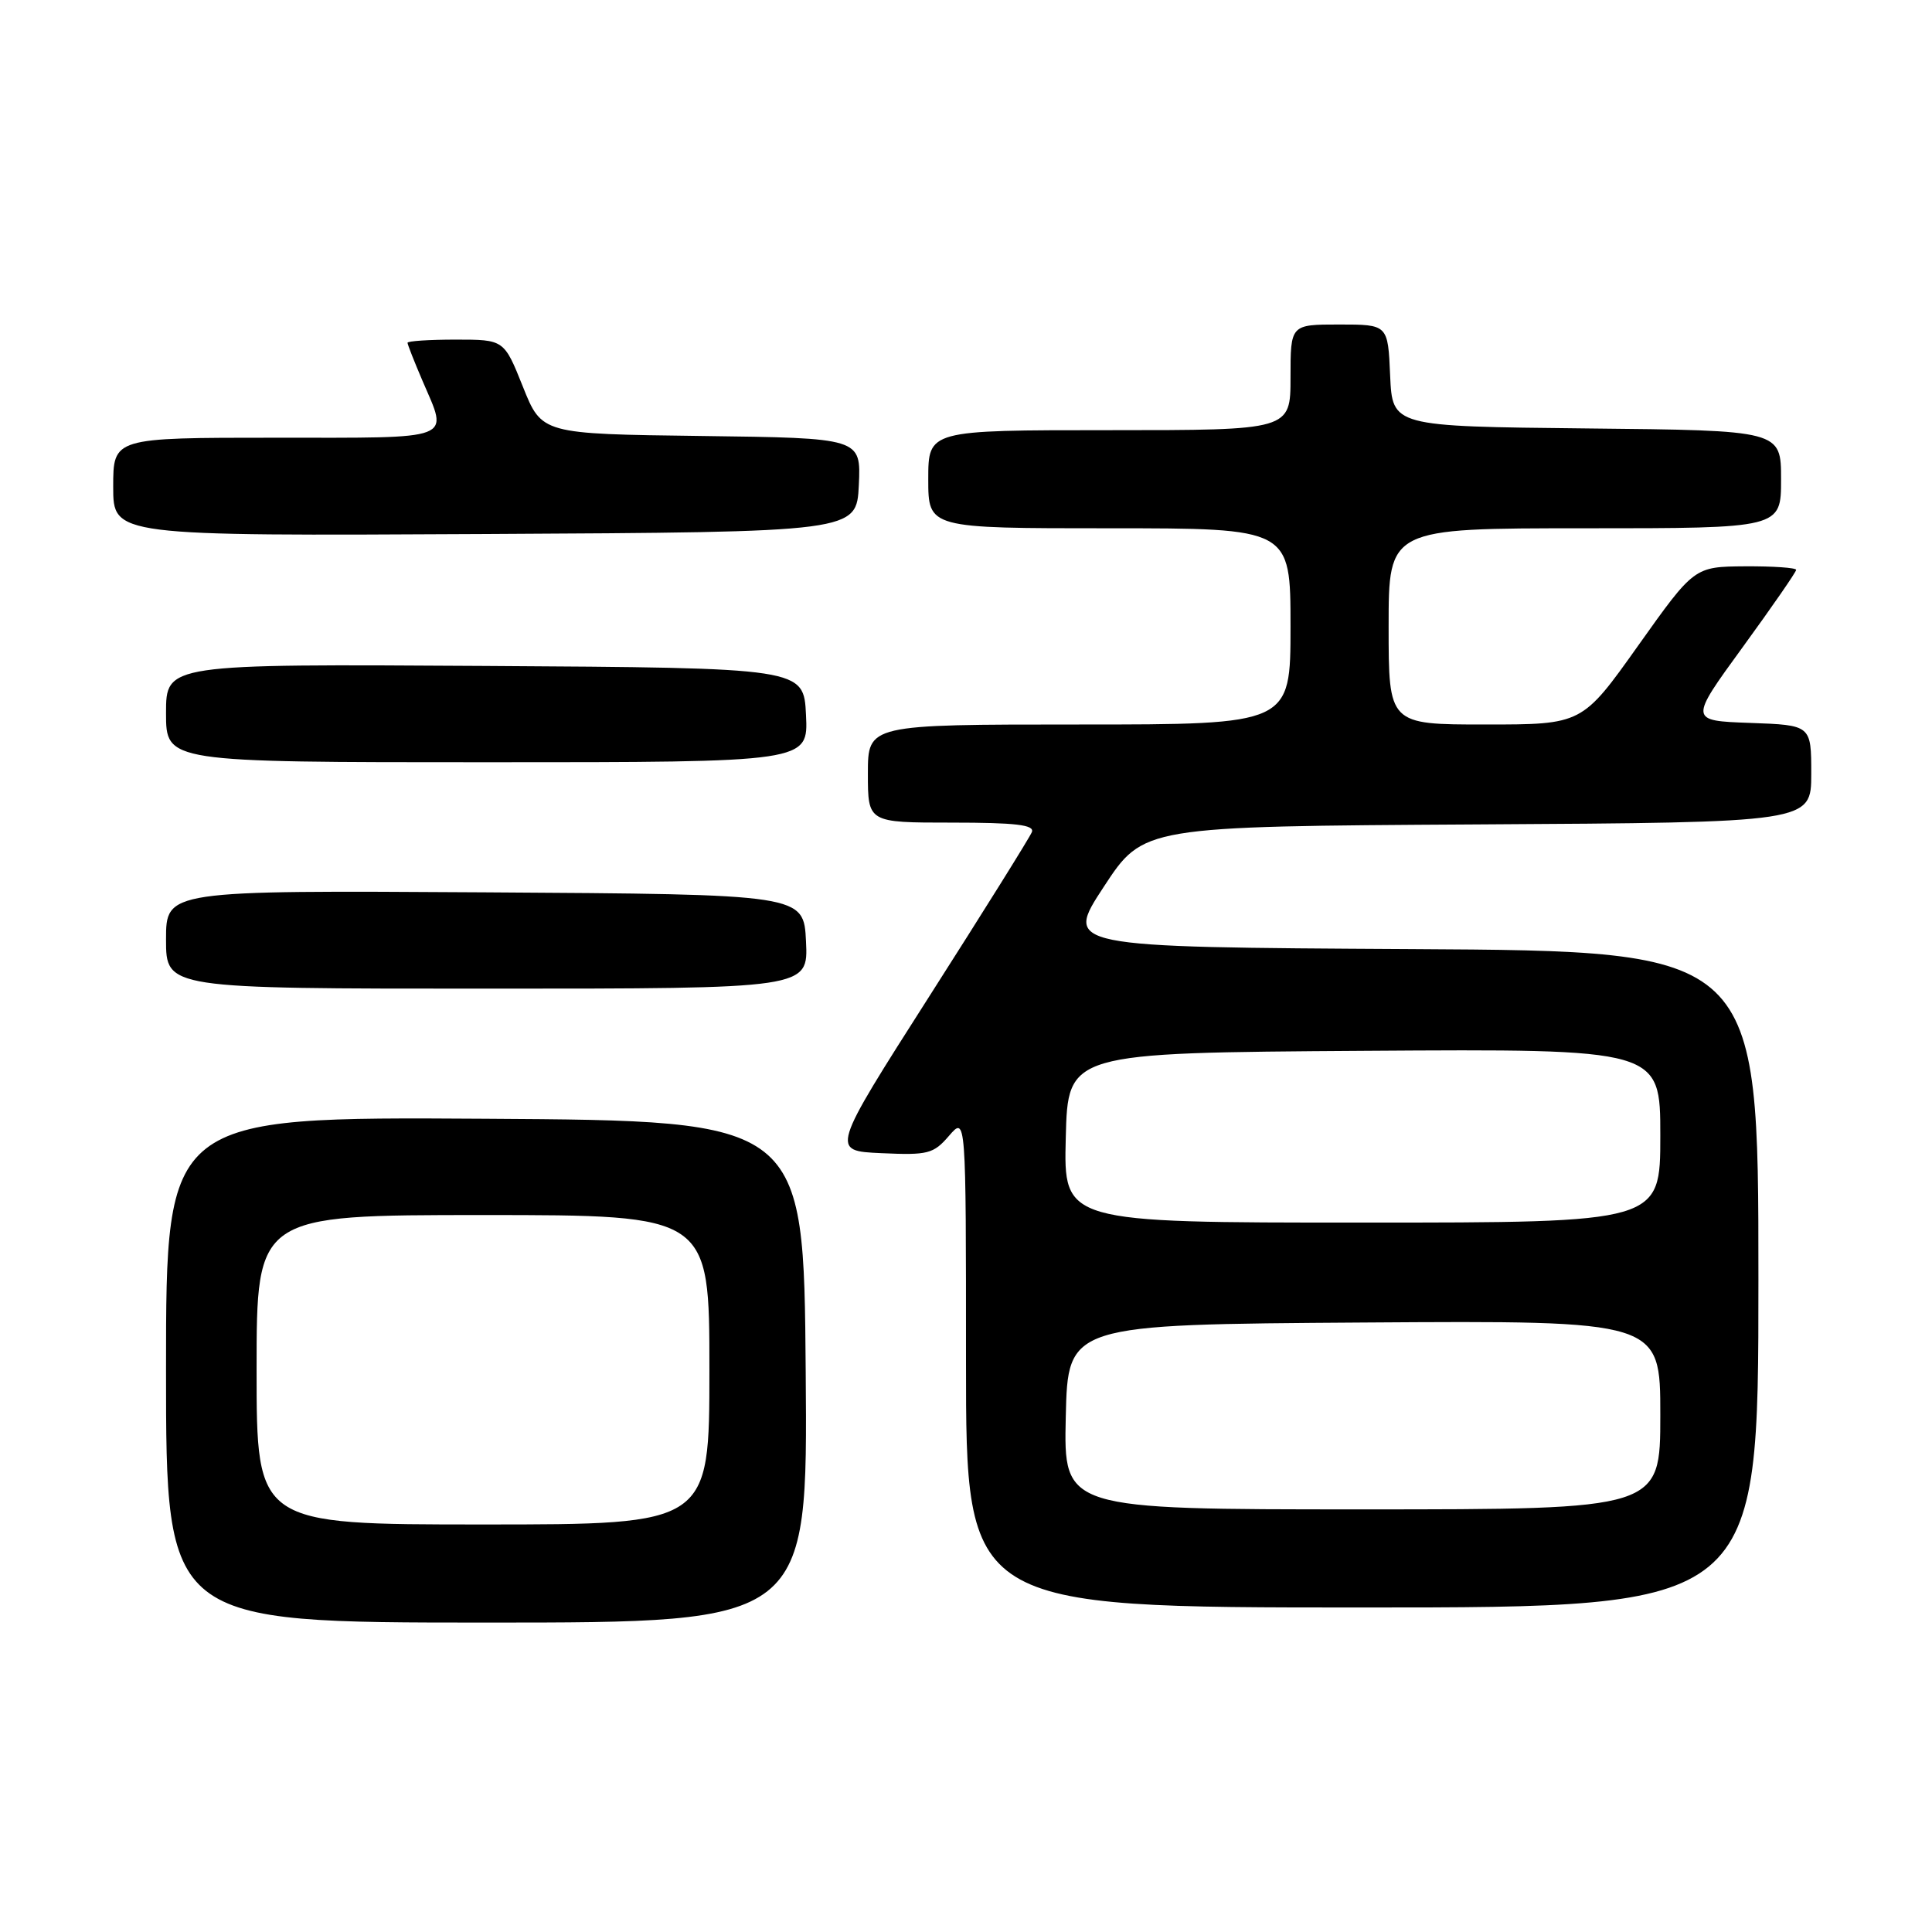 <?xml version="1.0" encoding="UTF-8" standalone="no"?>
<!DOCTYPE svg PUBLIC "-//W3C//DTD SVG 1.1//EN" "http://www.w3.org/Graphics/SVG/1.1/DTD/svg11.dtd" >
<svg xmlns="http://www.w3.org/2000/svg" xmlns:xlink="http://www.w3.org/1999/xlink" version="1.1" viewBox="0 0 256 256">
 <g >
 <path fill="currentColor"
d=" M 106.76 181.75 C 106.50 148.50 106.50 148.50 64.25 148.24 C 22.00 147.98 22.00 147.98 22.00 181.49 C 22.00 215.00 22.00 215.00 64.51 215.00 C 107.03 215.00 107.03 215.00 106.76 181.75 Z  M 233.00 169.51 C 233.00 126.02 233.00 126.02 187.01 125.76 C 141.01 125.50 141.01 125.50 146.26 117.50 C 151.50 109.50 151.50 109.50 195.75 109.24 C 240.00 108.98 240.00 108.98 240.00 102.53 C 240.00 96.08 240.00 96.08 231.91 95.79 C 223.82 95.50 223.82 95.50 230.91 85.76 C 234.81 80.40 238.00 75.79 238.00 75.51 C 238.00 75.23 234.96 75.02 231.25 75.04 C 224.50 75.09 224.50 75.09 217.07 85.54 C 209.64 96.00 209.64 96.00 196.82 96.00 C 184.00 96.00 184.00 96.00 184.00 83.00 C 184.00 70.00 184.00 70.00 210.00 70.00 C 236.00 70.00 236.00 70.00 236.00 63.52 C 236.00 57.03 236.00 57.03 210.25 56.77 C 184.50 56.50 184.50 56.50 184.20 49.75 C 183.91 43.00 183.91 43.00 177.45 43.00 C 171.00 43.00 171.00 43.00 171.00 50.00 C 171.00 57.00 171.00 57.00 147.00 57.00 C 123.00 57.00 123.00 57.00 123.00 63.50 C 123.00 70.00 123.00 70.00 147.00 70.00 C 171.00 70.00 171.00 70.00 171.00 83.00 C 171.00 96.00 171.00 96.00 143.00 96.00 C 115.00 96.00 115.00 96.00 115.00 102.50 C 115.00 109.00 115.00 109.00 126.11 109.00 C 134.59 109.00 137.10 109.30 136.73 110.25 C 136.46 110.94 130.35 120.72 123.15 132.00 C 110.07 152.50 110.07 152.50 116.78 152.80 C 122.97 153.08 123.68 152.90 125.75 150.50 C 128.00 147.89 128.00 147.89 128.00 180.44 C 128.00 213.00 128.00 213.00 180.50 213.00 C 233.00 213.00 233.00 213.00 233.00 169.51 Z  M 106.80 124.75 C 106.50 118.50 106.50 118.50 64.25 118.24 C 22.00 117.98 22.00 117.98 22.00 124.49 C 22.00 131.00 22.00 131.00 64.55 131.00 C 107.10 131.00 107.10 131.00 106.80 124.75 Z  M 106.80 94.75 C 106.50 88.50 106.50 88.50 64.25 88.24 C 22.00 87.98 22.00 87.98 22.00 94.49 C 22.00 101.00 22.00 101.00 64.55 101.00 C 107.10 101.00 107.10 101.00 106.80 94.75 Z  M 113.80 64.27 C 114.09 58.04 114.09 58.04 92.94 57.77 C 71.79 57.50 71.79 57.50 69.29 51.25 C 66.79 45.00 66.79 45.00 60.39 45.00 C 56.88 45.00 54.00 45.19 54.00 45.42 C 54.00 45.65 54.90 47.93 56.00 50.50 C 59.41 58.45 60.59 58.00 36.50 58.00 C 15.00 58.00 15.00 58.00 15.00 64.51 C 15.00 71.02 15.00 71.02 64.25 70.76 C 113.50 70.50 113.50 70.50 113.80 64.27 Z  M 34.00 181.50 C 34.00 161.00 34.00 161.00 64.00 161.00 C 94.00 161.00 94.00 161.00 94.00 181.50 C 94.00 202.00 94.00 202.00 64.00 202.00 C 34.00 202.00 34.00 202.00 34.00 181.50 Z  M 141.22 187.75 C 141.50 175.50 141.50 175.50 180.75 175.24 C 220.00 174.98 220.00 174.98 220.00 187.49 C 220.00 200.00 220.00 200.00 180.47 200.00 C 140.94 200.00 140.94 200.00 141.22 187.75 Z  M 141.22 150.75 C 141.50 139.50 141.50 139.50 180.75 139.24 C 220.00 138.98 220.00 138.98 220.00 150.49 C 220.00 162.00 220.00 162.00 180.47 162.00 C 140.93 162.00 140.93 162.00 141.22 150.75 Z "/>
</g>
</svg>